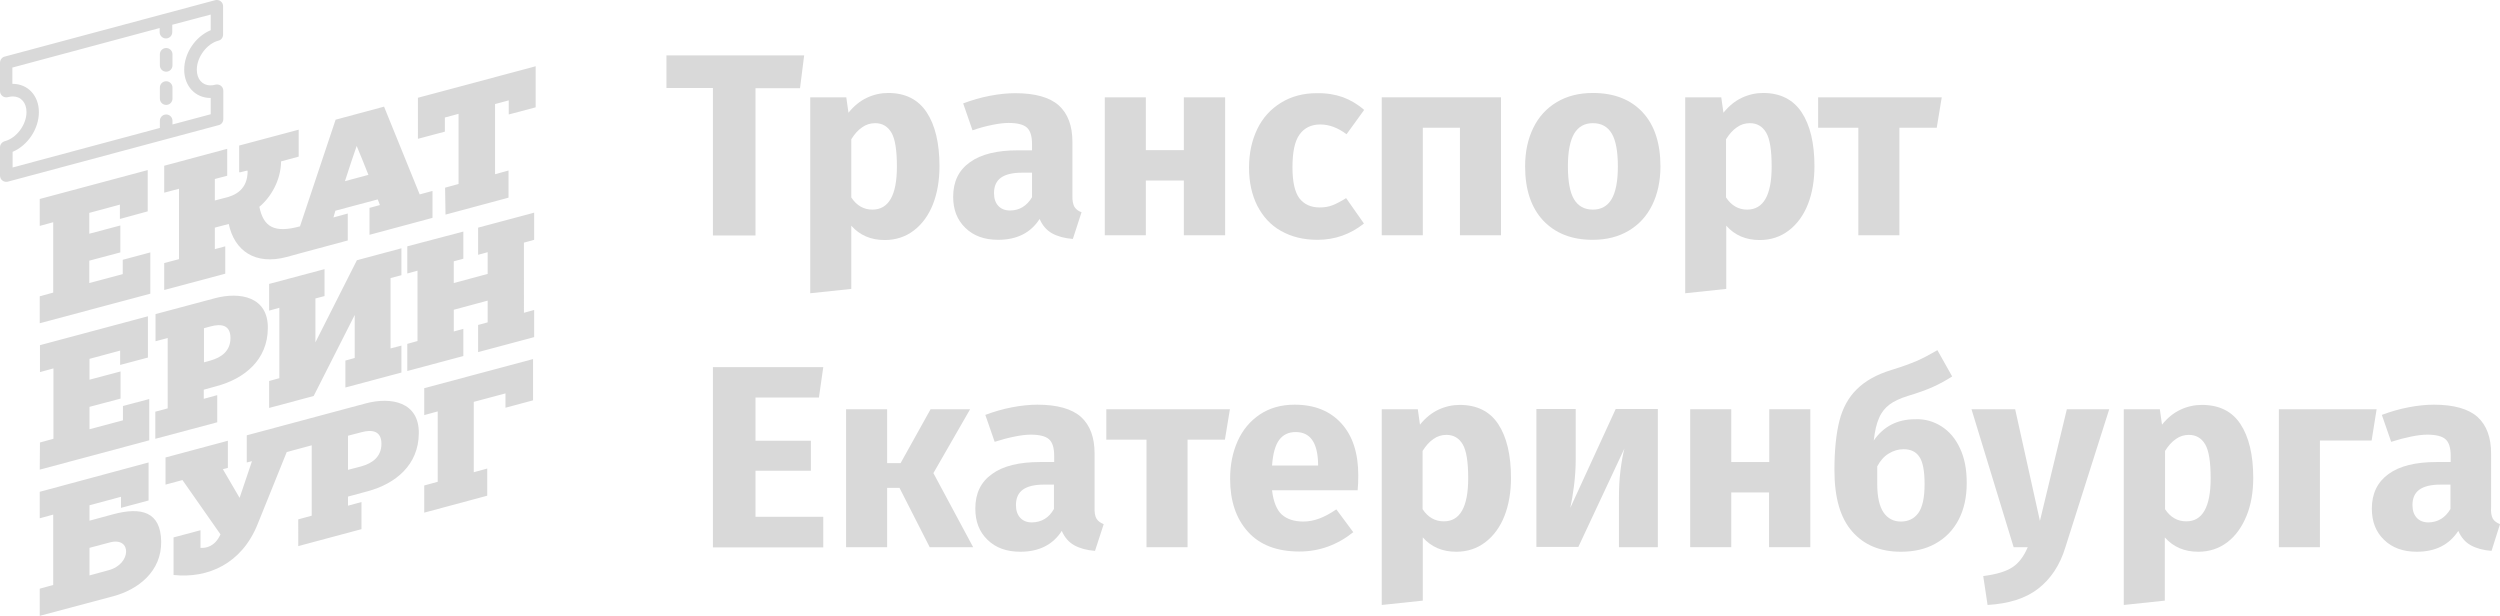 <?xml version="1.0" encoding="utf-8"?>
<!-- Generator: Adobe Illustrator 24.0.1, SVG Export Plug-In . SVG Version: 6.00 Build 0)  -->
<svg version="1.1" id="Слой_1" xmlns="http://www.w3.org/2000/svg" xmlns:xlink="http://www.w3.org/1999/xlink" x="0px" y="0px"
	 viewBox="0 0 1150.9 283.5" style="enable-background:new 0 0 1150.9 283.5;" xml:space="preserve">
<style type="text/css">
	.st0{fill-rule:evenodd;clip-rule:evenodd;fill:#D9D9D9;}
	.st1{fill:#D9D9D9;}
</style>
<g>
	<g>
		<path class="st0" d="M18.3,148.8l50.9-13.6v-19l-12.7,3.4v6.6l-15.4,4.1V120l14.3-3.8v-12.4l-14.3,3.8v-9.6l14.1-3.8v6.6L68,97.3
			v-19L18.3,91.6v12.4l6.2-1.7v32.4l-6.2,1.7V148.8L18.3,148.8z M158.8,83.4l10.8-2.9c-1.8-4.6-3.8-9.5-5.4-13.3
			C162.9,70.8,160.8,77.2,158.8,83.4L158.8,83.4z M173.9,91.8L154.4,97c-0.5,1.6-0.8,2.7-0.9,3.1l6.6-1.8v12.4l-21.9,5.9l-6.2,1.7
			c-14.6,3.9-24.1-2.9-26.7-15.2l-6.4,1.7v9.9l4.8-1.3V126l-28.1,7.5v-12.4l6.8-1.8V86.9l-6.8,1.8V76.3l29-7.8v12.4l-5.7,1.5v9.9
			l4.2-1.1C108.7,90,114,87,114,78.7c0-0.6-3.9,1.1-3.9,0.5V67l27.4-7.3v12.4l-8.1,2.2c-0.1,8.8-4.8,16.6-10,20.9
			c1.9,9.4,7,12.2,18.7,9l16.4-49.1l22.3-6l16.4,40.4l5.9-1.6v12.4l-29,7.8V95.7l4.8-1.3C174.6,93.7,174.3,92.8,173.9,91.8
			L173.9,91.8z M204.9,86.4l6.2-1.7V52.4l-6.3,1.7v6.5l-12.4,3.3V45l54.2-14.5v18.9l-12.4,3.3v-6.5l-6.3,1.7v32.3l6.2-1.7V91
			l-29,7.8L204.9,86.4L204.9,86.4z"/>
		<path class="st0" d="M71.6,189.5l5.6-1.5v-32.4l-5.6,1.5v-12.5l27.3-7.3c11.6-3.1,24.6-0.7,24.4,13.8
			c-0.1,14.5-10.6,23.2-23.7,26.7l-5.8,1.6v4.2l6.2-1.7v12.5l-28.5,7.6V189.5L71.6,189.5z M18.3,216.2l50.4-13.5v-19l-12.1,3.2v6.6
			l-15.4,4.1v-10.3l14.3-3.8V171l-14.3,3.8v-9.6l14.1-3.8v6.6l12.8-3.4v-19l-49.7,13.3v12.4l6.2-1.7v32.4l-6.2,1.7L18.3,216.2
			L18.3,216.2z M164.3,119.8l-19.1,37.8v-20.2l4.2-1.1v-12.4l-25.5,6.8V143l4.7-1.3v32.4l-4.7,1.3v12.4l20.5-5.5l18.9-37.3v19.8
			L159,166v12.4l25.8-6.9v-12.4l-5,1.3v-32.4l5-1.3v-12.4L164.3,119.8L164.3,119.8z M213.3,106.6v12.5l-4.4,1.2v10l15.6-4.2v-10
			l-4.4,1.2v-12.5l25.8-6.9v12.5l-4.7,1.3V144l4.7-1.3v12.5l-25.8,6.9v-12.5l4.4-1.2v-10l-15.6,4.2v10l4.4-1.2v12.5l-25.8,6.9v-12.5
			l4.7-1.3v-32.4l-4.7,1.3v-12.5L213.3,106.6L213.3,106.6z M96.8,150.3l-2.9,0.8v15.7l2.9-0.8c5.1-1.4,9.3-4.4,9.3-10.4
			S101.9,148.9,96.8,150.3L96.8,150.3z"/>
		<path class="st0" d="M18.3,238.6l6.2-1.7v32.4l-6.2,1.7v12.5l33.8-9c11.6-3.1,22.3-11.5,22.1-25.2c-0.2-13.7-9.1-16.1-22.3-12.5
			l-10.7,2.9v-7.1l14.5-3.9v5.1l12.7-3.4v-17.5l-50.1,13.5V238.6L18.3,238.6z M195.3,236l29-7.8v-12.5l-6.2,1.7v-32.4l14.6-3.9v6.6
			l12.7-3.4v-19l-50.1,13.4v12.4l6.2-1.7v32.4l-6.2,1.7L195.3,236L195.3,236z M137.3,239.1l6.2-1.7v-32.4c-3.8,1-7.7,2.1-11.5,3.1
			l-13.4,33.2c-7.3,18.2-22.8,25.1-38.7,23.4v-17.3l12.4-3.3l0,8.1c2.3,0.2,6.6-0.4,9.2-6.2L84,221l-7.8,2.1v-12.5l28.7-7.7v12.5
			l-2.3,0.6l7.7,13.2l5.7-16.9l-2.4,0.6v-12.5c18.3-4.9,36.6-9.8,54.8-14.7c11.6-3.1,24.6-0.7,24.4,13.8
			c-0.1,14.5-10.6,23.2-23.7,26.7l-8.9,2.4v4.2l6.2-1.7v12.5l-29.1,7.8L137.3,239.1L137.3,239.1z M166.3,199l-6.1,1.6v15.7l6.1-1.6
			c5.1-1.4,9.3-4.4,9.3-10.4C175.6,198.4,171.4,197.6,166.3,199L166.3,199z M50,262.5l-8.8,2.4v-12.7l9.4-2.5
			C60.7,247,60.6,259.7,50,262.5L50,262.5z"/>
	</g>
	<g>
		<path class="st1" d="M100.6,18.7c1.3-0.3,2.1-1.5,2.1-2.8v-13c0-0.9-0.4-1.8-1.1-2.3c-0.5-0.4-1.1-0.6-1.8-0.6
			c-0.2,0-0.5,0-0.8,0.1l-97,26C0.9,26.4,0,27.6,0,28.9v13c0,0.9,0.4,1.8,1.1,2.3c0.5,0.4,1.1,0.6,1.8,0.6c0.2,0,0.5,0,0.8-0.1
			c0.8-0.2,1.5-0.3,2.2-0.3c3.8,0,6.3,2.9,6.3,7.2c0,5.8-4.6,12-10,13.4C0.9,65.4,0,66.5,0,67.8v13c0,0.9,0.4,1.8,1.1,2.3
			c0.5,0.4,1.1,0.6,1.8,0.6c0.2,0,0.5,0,0.8-0.1l97-26c1.3-0.3,2.1-1.5,2.1-2.8v-13c0-0.9-0.4-1.8-1.1-2.3c-0.5-0.4-1.1-0.6-1.8-0.6
			c-0.2,0-0.5,0-0.8,0.1c-0.8,0.2-1.5,0.3-2.2,0.3c-3.8,0-6.3-2.9-6.3-7.2C90.6,26.3,95.2,20.1,100.6,18.7z M84.8,32.1
			c0,7.5,5.1,13,12.1,13c0,0,0,0,0.1,0v7.5l-17.6,4.7v-1.7c0-1.6-1.3-2.9-2.9-2.9c-1.6,0-2.9,1.3-2.9,2.9v3.3L5.8,77.1v-7.2
			c6.9-2.9,12.1-10.5,12.1-18.3c0-7.6-5.1-13-12.1-13c0,0,0,0-0.1,0v-7.5l67.8-18.2v1.9c0,1.6,1.3,2.9,2.9,2.9
			c1.6,0,2.9-1.3,2.9-2.9v-3.4L97,6.7v7.2C90,16.8,84.8,24.4,84.8,32.1z"/>
		<path class="st1" d="M76.5,22.1c-1.6,0-2.9,1.3-2.9,2.9v5.1c0,1.6,1.3,2.9,2.9,2.9c1.6,0,2.9-1.3,2.9-2.9V25
			C79.4,23.4,78.1,22.1,76.5,22.1z"/>
		<path class="st1" d="M76.5,37.4c-1.6,0-2.9,1.3-2.9,2.9v5.1c0,1.6,1.3,2.9,2.9,2.9c1.6,0,2.9-1.3,2.9-2.9v-5.1
			C79.4,38.7,78.1,37.4,76.5,37.4z"/>
	</g>
</g>
<g>
	<path class="st1" d="M370.2,25.5l-1.9,15.1h-20.5v67.8h-19.6V40.5h-21.4V25.5H370.2z"/>
	<path class="st1" d="M426.6,51.7c3.9,5.9,5.9,14.2,5.9,24.8c0,6.5-1,12.4-3,17.5c-2,5.1-5,9.2-8.8,12.1c-3.8,2.9-8.3,4.4-13.4,4.4
		c-6.4,0-11.5-2.2-15.4-6.6v29.1l-18.9,2V44.8h16.6l1,7.1c2.5-3.1,5.3-5.4,8.5-6.9c3.2-1.5,6.5-2.2,9.8-2.2
		C416.8,42.8,422.7,45.8,426.6,51.7z M412.9,76.7c0-7.5-0.8-12.7-2.5-15.6s-4.2-4.4-7.5-4.4c-2.1,0-4.2,0.6-6,1.9
		c-1.9,1.3-3.5,3.1-5,5.5v26.8c2.5,3.8,5.8,5.6,9.7,5.6C409.1,96.5,412.9,89.9,412.9,76.7z"/>
	<path class="st1" d="M494.6,95.2c0.7,1.1,1.8,2,3.3,2.5l-4,12.3c-3.9-0.3-7.1-1.2-9.6-2.6s-4.4-3.6-5.7-6.6
		c-4.1,6.4-10.5,9.6-19.1,9.6c-6.3,0-11.3-1.8-15.1-5.5c-3.8-3.7-5.6-8.4-5.6-14.3c0-6.9,2.5-12.2,7.7-15.9
		c5.1-3.7,12.5-5.5,22.1-5.5h6.5v-2.8c0-3.8-0.8-6.3-2.4-7.7c-1.6-1.4-4.4-2.1-8.4-2.1c-2.1,0-4.6,0.3-7.5,0.9c-3,0.6-6,1.4-9.1,2.5
		l-4.3-12.4c4-1.5,8.1-2.7,12.3-3.5s8.1-1.2,11.7-1.2c9.1,0,15.8,1.9,20,5.6c4.2,3.8,6.3,9.4,6.3,16.9v24.6
		C493.6,92.3,494,94.1,494.6,95.2z M475.1,90.8V79.5h-4.7c-4.3,0-7.5,0.8-9.6,2.3c-2.1,1.5-3.2,3.9-3.2,7.1c0,2.6,0.7,4.5,2,5.9
		c1.3,1.4,3.1,2.1,5.4,2.1C469.3,96.9,472.7,94.8,475.1,90.8z"/>
	<path class="st1" d="M545,108.4V83.1h-17.5v25.2h-18.9V44.8h18.9v24.3H545V44.8H564v63.5H545z"/>
	<path class="st1" d="M618.1,44.7c3.5,1.3,6.8,3.2,9.9,5.9l-8.1,11.2c-4-3-8-4.5-12.1-4.5c-4.2,0-7.4,1.6-9.6,4.7s-3.2,8.1-3.2,15.1
		c0,6.7,1.1,11.4,3.2,14.2c2.2,2.8,5.3,4.2,9.3,4.2c2.2,0,4.1-0.3,5.9-1s3.9-1.8,6.3-3.3l8.2,11.7c-6.3,5-13.4,7.5-21.4,7.5
		c-6.5,0-12-1.4-16.8-4.1s-8.3-6.6-10.9-11.6c-2.5-5-3.8-10.8-3.8-17.5c0-6.7,1.3-12.6,3.8-17.8s6.2-9.2,10.9-12.1
		c4.7-2.9,10.2-4.4,16.4-4.4C610.7,42.8,614.6,43.5,618.1,44.7z"/>
	<path class="st1" d="M672.1,108.4V58.8H655v49.5h-18.9V44.8H691v63.5H672.1z"/>
	<path class="st1" d="M756.2,51.7c5.5,5.9,8.2,14.3,8.2,24.9c0,6.8-1.3,12.7-3.8,17.8c-2.5,5.1-6.1,9-10.8,11.8
		c-4.7,2.8-10.2,4.2-16.6,4.2c-9.7,0-17.2-3-22.8-8.9c-5.5-5.9-8.3-14.2-8.3-24.9c0-6.8,1.3-12.7,3.8-17.8s6.1-9,10.8-11.8
		c4.7-2.8,10.2-4.2,16.6-4.2C743.1,42.8,750.7,45.8,756.2,51.7z M724.7,61.5c-1.9,3.2-2.9,8.2-2.9,15c0,6.9,0.9,12,2.8,15.2
		s4.8,4.8,8.7,4.8c3.8,0,6.7-1.6,8.6-4.8c1.9-3.2,2.9-8.2,2.9-15c0-6.9-0.9-12-2.8-15.2c-1.9-3.2-4.8-4.8-8.7-4.8
		C729.5,56.7,726.6,58.3,724.7,61.5z"/>
	<path class="st1" d="M829.4,51.7c3.9,5.9,5.9,14.2,5.9,24.8c0,6.5-1,12.4-3,17.5c-2,5.1-5,9.2-8.8,12.1c-3.8,2.9-8.3,4.4-13.4,4.4
		c-6.4,0-11.5-2.2-15.4-6.6v29.1l-18.9,2V44.8h16.6l1,7.1c2.5-3.1,5.3-5.4,8.5-6.9c3.2-1.5,6.5-2.2,9.8-2.2
		C819.5,42.8,825.5,45.8,829.4,51.7z M815.6,76.7c0-7.5-0.8-12.7-2.5-15.6s-4.2-4.4-7.5-4.4c-2.2,0-4.2,0.6-6,1.9
		c-1.9,1.3-3.5,3.1-5,5.5v26.8c2.5,3.8,5.8,5.6,9.7,5.6C811.8,96.5,815.6,89.9,815.6,76.7z"/>
	<path class="st1" d="M893.9,44.8l-2.3,14h-17.2v49.5h-18.9V58.8h-18.5v-14H893.9z"/>
	<path class="st1" d="M379,169l-2,14h-29.2v19.9h25.5v13.8h-25.5v21.2H379v14.1h-50.8V169L379,169L379,169z"/>
	<path class="st1" d="M446.6,188.4l-16.9,29.4l18.3,34.1h-20l-13.9-27.3h-5.7v27.3h-18.9v-63.5h18.9v24.8h6.2l13.8-24.8H446.6z"/>
	<path class="st1" d="M504.8,238.8c0.7,1.1,1.8,1.9,3.3,2.5l-4,12.3c-3.9-0.3-7.1-1.2-9.6-2.6c-2.5-1.4-4.4-3.6-5.7-6.6
		c-4.1,6.4-10.5,9.6-19.1,9.6c-6.3,0-11.3-1.8-15.1-5.5c-3.8-3.7-5.6-8.4-5.6-14.4c0-6.9,2.5-12.2,7.7-15.9
		c5.1-3.7,12.5-5.5,22.1-5.5h6.5v-2.8c0-3.8-0.8-6.3-2.4-7.7c-1.6-1.4-4.4-2.1-8.4-2.1c-2.1,0-4.6,0.3-7.5,0.9c-3,0.6-6,1.4-9.1,2.4
		l-4.3-12.4c4-1.5,8.1-2.7,12.3-3.5s8.1-1.2,11.7-1.2c9.1,0,15.8,1.9,20,5.6c4.2,3.8,6.3,9.4,6.3,16.9v24.6
		C503.8,235.9,504.1,237.6,504.8,238.8z M485.2,234.3v-11.2h-4.7c-4.3,0-7.5,0.8-9.6,2.3c-2.1,1.5-3.2,3.9-3.2,7.1
		c0,2.6,0.7,4.5,2,5.9c1.3,1.4,3.1,2.1,5.4,2.1C479.5,240.4,482.9,238.4,485.2,234.3z"/>
	<path class="st1" d="M566.2,188.4l-2.3,14h-17.2v49.5h-18.9v-49.5h-18.5v-14H566.2z"/>
	<path class="st1" d="M625,225.7h-39.4c0.6,5.3,2.2,9.1,4.5,11.2c2.4,2.1,5.7,3.2,9.9,3.2c2.5,0,5-0.5,7.4-1.4
		c2.4-0.9,5-2.3,7.8-4.2l7.8,10.5c-7.4,5.9-15.7,8.9-24.8,8.9c-10.3,0-18.2-3-23.7-9.1c-5.5-6.1-8.2-14.2-8.2-24.4
		c0-6.5,1.2-12.3,3.5-17.4s5.7-9.2,10.2-12.2c4.5-3,9.8-4.5,16-4.5c9.2,0,16.3,2.9,21.5,8.6c5.2,5.7,7.8,13.7,7.8,23.9
		C625.3,221.5,625.2,223.8,625,225.7z M606.8,213.5c-0.2-9.7-3.6-14.6-10.3-14.6c-3.3,0-5.8,1.2-7.6,3.6c-1.8,2.4-2.9,6.3-3.3,11.8
		h21.2L606.8,213.5L606.8,213.5z"/>
	<path class="st1" d="M689.7,195.2c3.9,5.9,5.9,14.2,5.9,24.8c0,6.5-1,12.4-3,17.5c-2,5.1-5,9.2-8.8,12.1c-3.8,2.9-8.3,4.4-13.4,4.4
		c-6.4,0-11.5-2.2-15.4-6.6v29.1l-18.9,2v-90.1h16.6l1,7.1c2.5-3.1,5.3-5.4,8.5-6.9c3.2-1.5,6.5-2.2,9.8-2.2
		C679.8,186.4,685.8,189.3,689.7,195.2z M675.9,220.2c0-7.5-0.8-12.7-2.5-15.6s-4.2-4.4-7.5-4.4c-2.2,0-4.2,0.6-6,1.9
		c-1.9,1.3-3.5,3.1-5,5.5v26.8c2.5,3.8,5.8,5.6,9.7,5.6C672.1,240.1,675.9,233.4,675.9,220.2z"/>
	<path class="st1" d="M763.2,251.9h-17.9v-22.6c0-4.5,0.2-8.7,0.7-12.7s1.1-7.3,1.8-10.1l-21.2,45.3h-19.3v-63.5h18.1v23
		c0,4.2-0.3,8.4-0.8,12.4s-1.1,7.4-1.7,10.1l20.9-45.5h19.4L763.2,251.9L763.2,251.9z"/>
	<path class="st1" d="M814.4,251.9v-25.2H797v25.2h-18.9v-63.5H797v24.3h17.5v-24.3h18.9v63.5H814.4z"/>
	<path class="st1" d="M893.8,196.3c3.6,2.3,6.5,5.7,8.5,10.1c2.1,4.4,3.1,9.7,3.1,15.9c0,6.5-1.2,12.1-3.7,16.9
		c-2.5,4.8-6,8.4-10.6,11s-9.9,3.8-16,3.8c-9.5,0-17-3.1-22.4-9.3c-5.5-6.2-8.2-15.6-8.2-28.3c0-9.2,0.8-16.8,2.3-22.7
		s4.2-10.8,8-14.5c3.8-3.8,9.1-6.8,16-8.9c4.9-1.5,8.7-2.9,11.5-4.1s6-2.9,9.6-5l6.8,12.1c-2.8,1.8-5.7,3.4-8.8,4.8
		c-3.1,1.4-7,2.8-11.7,4.2c-3.5,1.1-6.3,2.4-8.3,3.9c-2,1.5-3.7,3.5-4.8,6.1c-1.2,2.6-2,6.1-2.5,10.5c4.5-6.5,10.9-9.8,19-9.8
		C886.1,192.8,890.2,194,893.8,196.3z M883.1,236.2c1.9-2.6,2.9-7,2.9-13.3c0-6.1-0.8-10.3-2.4-12.6c-1.6-2.4-4-3.5-7.3-3.5
		c-2.4,0-4.7,0.7-6.8,2c-2.2,1.3-3.9,3.3-5.3,5.9v8.1c0,5.9,1,10.3,2.9,13.1s4.6,4.2,8,4.2C878.5,240.1,881.2,238.8,883.1,236.2z"/>
	<path class="st1" d="M950.8,252c-2.5,8.2-6.7,14.5-12.5,19s-13.5,6.9-23.3,7.5l-2-13.3c6.1-0.8,10.5-2.1,13.5-4.1
		c2.9-1.9,5.2-5,7-9.2H927l-19.4-63.5h20.1l11.4,51.4l12.4-51.4H971L950.8,252z"/>
	<path class="st1" d="M1031.4,195.2c3.9,5.9,5.9,14.2,5.9,24.8c0,6.5-1,12.4-3.1,17.5s-5,9.2-8.8,12.1c-3.8,2.9-8.3,4.4-13.4,4.4
		c-6.4,0-11.5-2.2-15.4-6.6v29.1l-18.9,2v-90.1h16.6l1,7.1c2.5-3.1,5.3-5.4,8.5-6.9c3.2-1.5,6.5-2.2,9.8-2.2
		C1021.6,186.4,1027.5,189.3,1031.4,195.2z M1017.7,220.2c0-7.5-0.8-12.7-2.5-15.6s-4.2-4.4-7.5-4.4c-2.2,0-4.2,0.6-6,1.9
		c-1.9,1.3-3.5,3.1-5,5.5v26.8c2.5,3.8,5.8,5.6,9.7,5.6C1013.9,240.1,1017.7,233.4,1017.7,220.2z"/>
	<path class="st1" d="M1068,251.9h-18.9v-63.5h45l-2.3,14.4H1068L1068,251.9L1068,251.9z"/>
	<path class="st1" d="M1147.6,238.8c0.7,1.1,1.8,1.9,3.3,2.5l-3.9,12.3c-3.9-0.3-7.1-1.2-9.6-2.6c-2.5-1.4-4.4-3.6-5.7-6.6
		c-4.2,6.4-10.5,9.6-19.1,9.6c-6.3,0-11.3-1.8-15.1-5.5c-3.8-3.7-5.6-8.4-5.6-14.4c0-6.9,2.6-12.2,7.7-15.9
		c5.1-3.7,12.5-5.5,22.1-5.5h6.5v-2.8c0-3.8-0.8-6.3-2.4-7.7c-1.6-1.4-4.4-2.1-8.4-2.1c-2.1,0-4.6,0.3-7.5,0.9
		c-2.9,0.6-6,1.4-9.1,2.4l-4.3-12.4c4-1.5,8.1-2.7,12.3-3.5c4.2-0.8,8.1-1.2,11.7-1.2c9.1,0,15.8,1.9,20,5.6
		c4.2,3.8,6.3,9.4,6.3,16.9v24.6C1146.6,235.9,1147,237.6,1147.6,238.8z M1128.1,234.3v-11.2h-4.7c-4.3,0-7.5,0.8-9.6,2.3
		c-2.1,1.5-3.2,3.9-3.2,7.1c0,2.6,0.7,4.5,2,5.9c1.3,1.4,3.1,2.1,5.4,2.1C1122.3,240.4,1125.7,238.4,1128.1,234.3z"/>
</g>
</svg>
